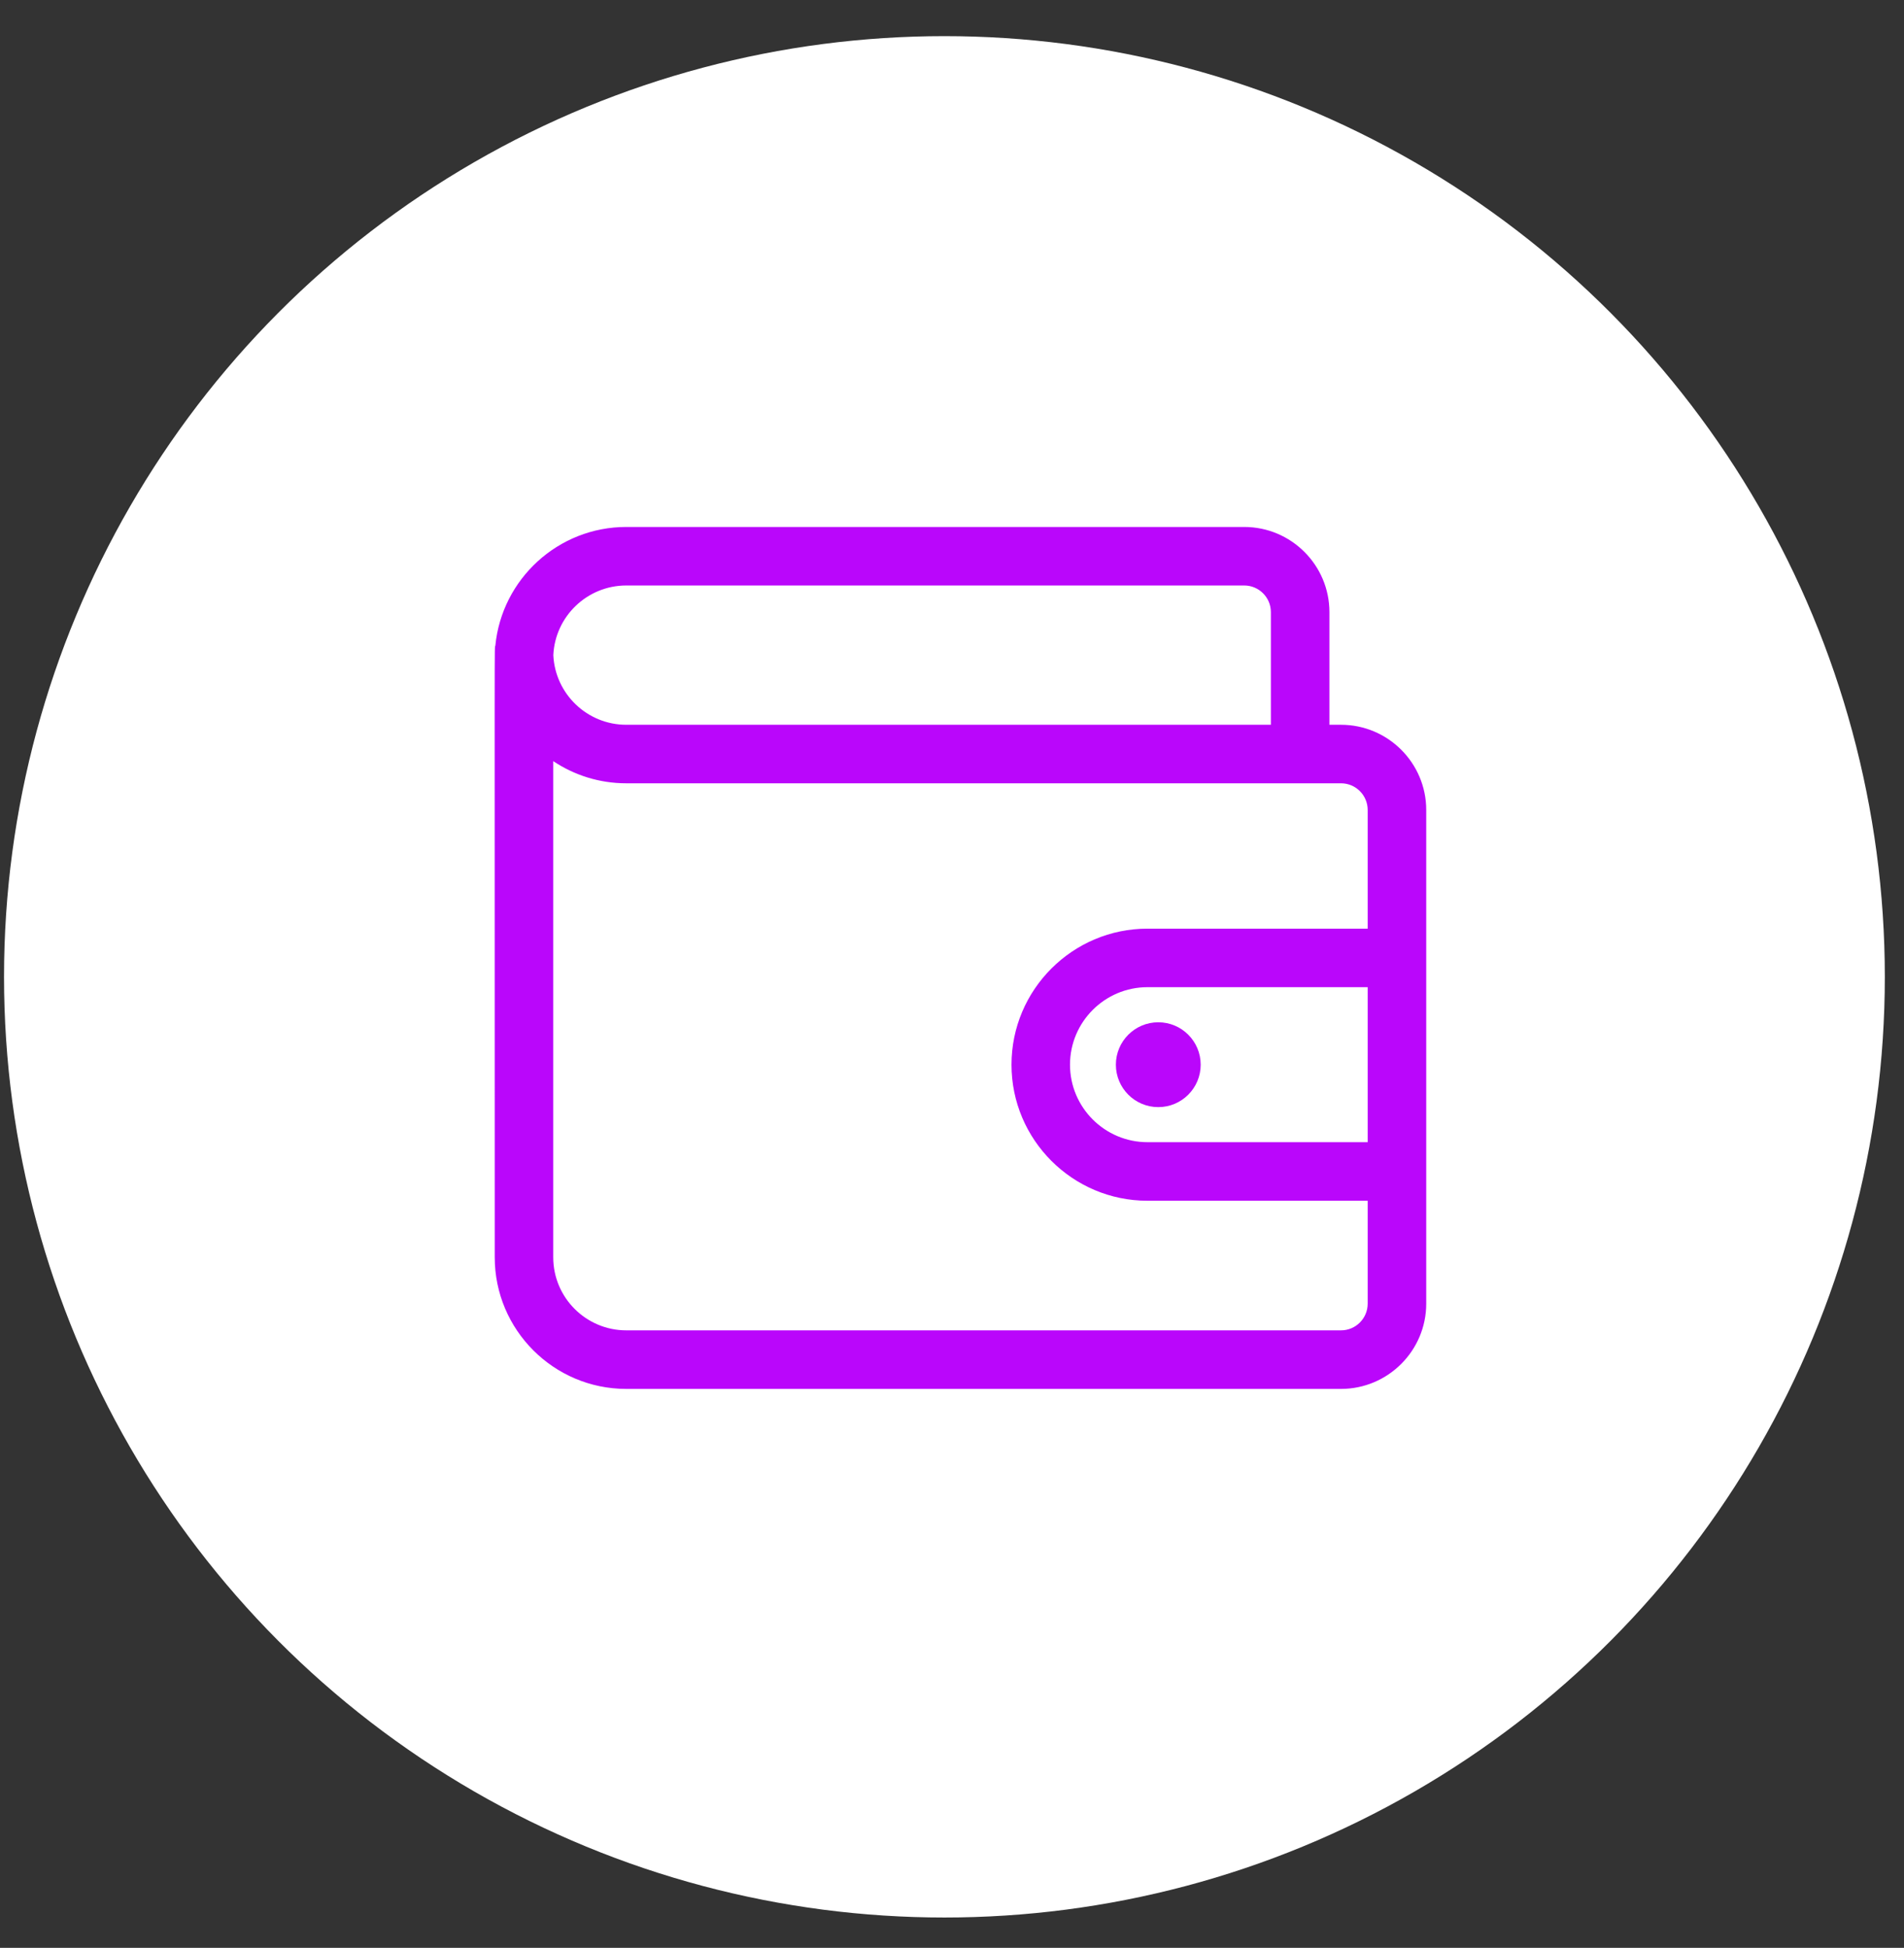<svg width="44" height="45" viewBox="0 0 44 45" fill="none" xmlns="http://www.w3.org/2000/svg">
<rect x="0" y="0" width="44" height="45" fill="#333333" stroke="none"/>
<circle cx="21.825" cy="22.567" r="21.732" fill="white"/>
<path d="M30.99 16.744H30.722V14.142C30.722 13.057 29.839 12.174 28.753 12.174H14.473C12.897 12.174 11.597 13.379 11.447 14.916C11.424 15.024 11.433 14.057 11.433 29.047C11.433 30.723 12.796 32.087 14.472 32.087H30.99C32.075 32.087 32.959 31.203 32.959 30.118V18.712C32.959 17.627 32.075 16.744 30.99 16.744ZM14.473 13.526H28.753C29.093 13.526 29.369 13.802 29.369 14.142V16.744H14.473C13.568 16.744 12.828 16.029 12.787 15.135C12.828 14.241 13.568 13.526 14.473 13.526ZM30.99 30.734H14.473C13.542 30.734 12.785 29.977 12.785 29.047V17.584C13.268 17.907 13.849 18.096 14.473 18.096H30.99C31.33 18.096 31.606 18.372 31.606 18.712V21.454H26.518C24.785 21.454 23.375 22.864 23.375 24.597C23.375 26.33 24.785 27.74 26.518 27.74H31.606V30.118C31.606 30.458 31.33 30.734 30.99 30.734ZM31.606 26.387H26.518C25.53 26.387 24.727 25.584 24.727 24.597C24.727 23.61 25.53 22.806 26.518 22.806H31.606V26.387Z" fill="#BA06FB"/>
<path d="M26.767 25.577C27.308 25.577 27.747 25.138 27.747 24.597C27.747 24.056 27.308 23.617 26.767 23.617C26.226 23.617 25.787 24.056 25.787 24.597C25.787 25.138 26.226 25.577 26.767 25.577Z" fill="#BA06FB"/>
</svg>
